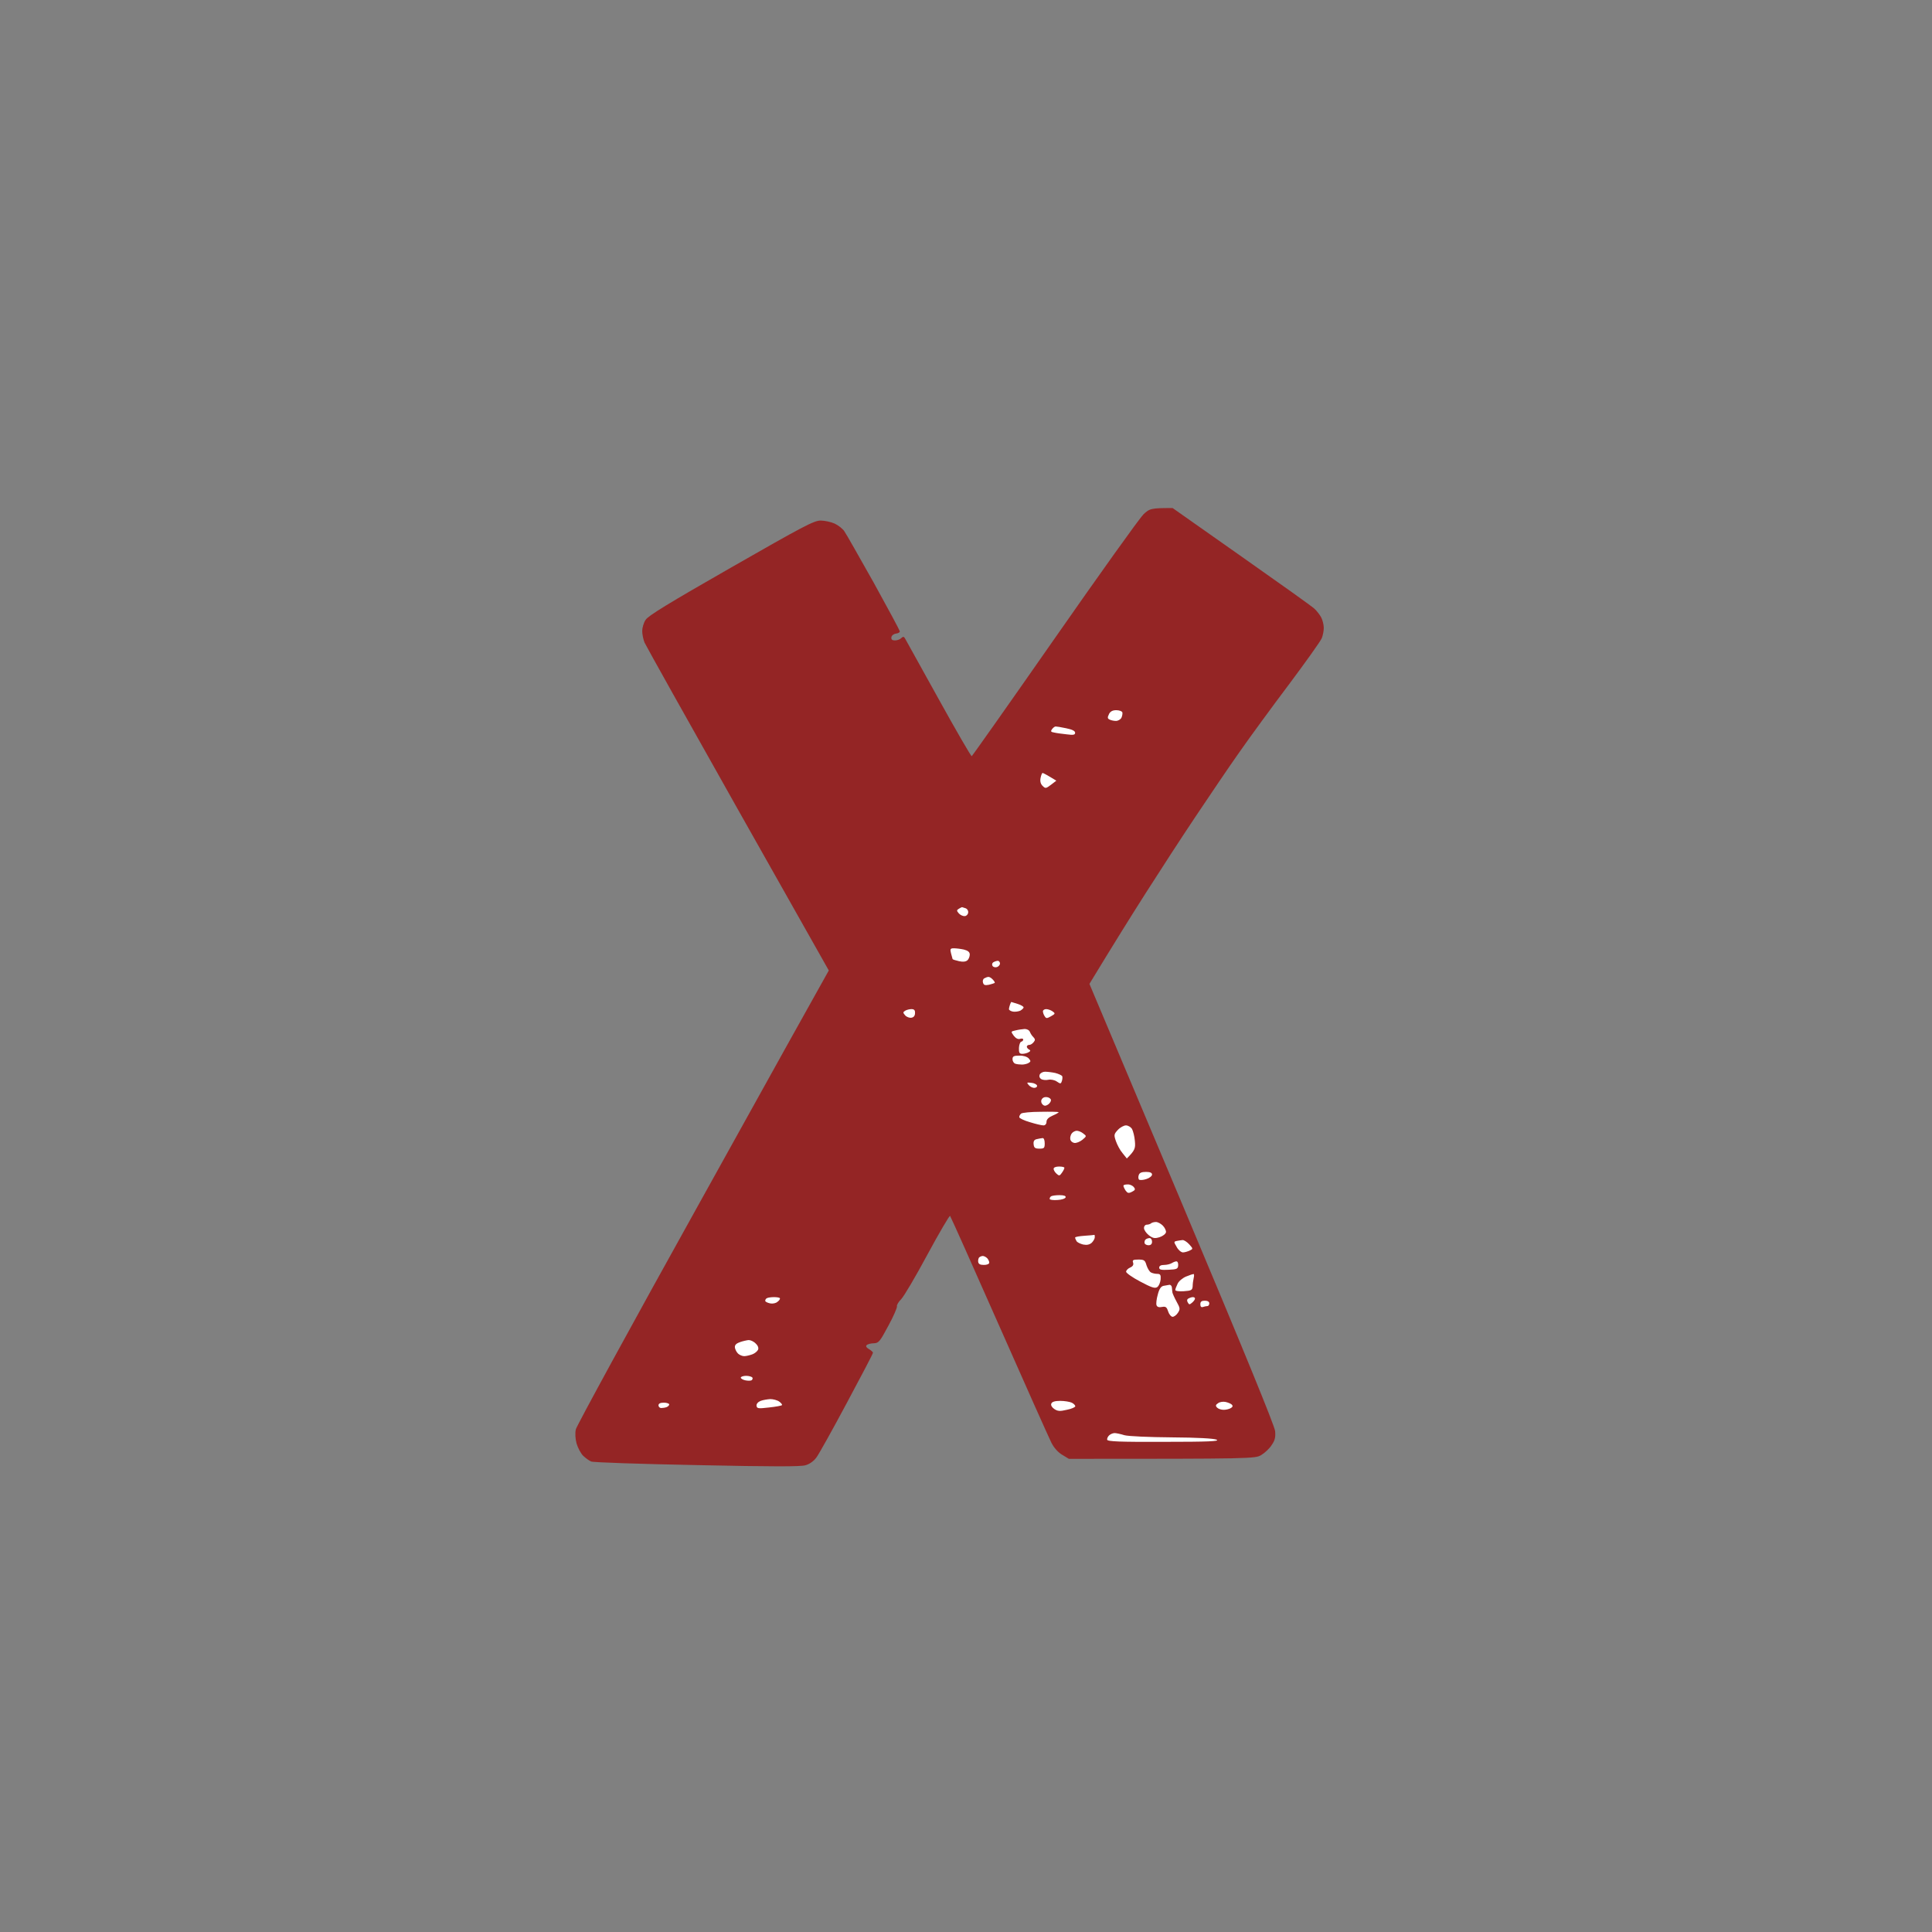 <svg version="1.2" xmlns="http://www.w3.org/2000/svg" viewBox="0 0 1080 1080" width="40" height="40">
	<rect x="0" y="0" width="1080" height="1080" fill="#808080" stroke="none"/>
	<title>v (16)</title>
	<style>
		.s0 { fill: #942525 } 
		.s1 { fill: #ffffff } 
	</style>
	<g id="Background">
		<path id="Path 1" class="s0" d="m639 287.8c-2.1 2-24.4 33.2-49.5 69.2-25.1 36-46 65.6-46.3 65.7-0.4 0.1-8.8-14.4-18.7-32.3-9.9-17.9-18.3-33-18.7-33.7-0.6-0.9-1-0.9-2 0-0.6 0.7-2.2 1.3-3.5 1.3-1.6 0-2.2-0.5-2-1.8 0.1-0.9 1.2-1.8 2.5-2 1.2-0.1 2.2-0.7 2.2-1.2 0-0.6-6.6-12.8-14.6-27.3-8.1-14.4-15.4-27.3-16.4-28.7-0.9-1.4-3.3-3.3-5.4-4.3-2-0.9-5.5-1.7-7.9-1.7-3.7 0-9.9 3.3-50.1 26.3-34.6 19.8-46.3 26.9-47.7 29.2-1.1 1.6-1.9 4.5-1.9 6.2 0 1.8 0.6 4.8 1.3 6.5 0.8 1.8 24.3 43.8 52.2 93.3l50.8 90c-3.1 5.4-34.8 62.4-72.3 130-37.6 67.6-68.7 124.6-69.1 126.5-0.5 2.1-0.3 5.3 0.4 7.9 0.7 2.4 2.3 5.5 3.7 6.9 1.4 1.3 3.4 2.8 4.5 3.2 1.1 0.5 27.6 1.4 59 2 42.2 0.9 58 0.9 60.7 0.1 2.3-0.6 4.8-2.4 6.2-4.4 1.3-1.7 9-15.5 17-30.5 8-14.9 14.6-27.5 14.6-28 0-0.4-1-1.3-2.2-2-1.5-0.9-2-1.7-1.3-2.3 0.5-0.5 2.4-1 4-1 2.7-0.1 3.4-1 8.1-9.8 2.9-5.3 5-10.2 4.8-10.9-0.2-0.6 0.8-2.4 2.4-4 1.5-1.5 8.1-12.7 14.7-25 6.6-12.2 12.3-21.9 12.6-21.5 0.4 0.5 12.7 28 27.4 61.3 14.7 33.3 27.8 62.6 29.1 65.2 1.5 3.1 3.8 5.6 6.1 7l3.8 2.3c102.7 0 104.1-0.1 107.5-2.1 1.9-1.1 4.6-3.6 5.8-5.5 1.9-2.7 2.3-4.4 2-7.9-0.3-3-17.2-44.3-52.1-127.3l-51.7-122.7c13.4-22.1 23.6-38.4 31.3-50.5 7.7-12.1 20.3-31.5 28-43 7.7-11.5 18.7-27.8 24.5-36 5.8-8.3 18.3-25.4 27.8-38 9.4-12.6 17.7-24.2 18.3-25.8 0.6-1.5 1.1-4.1 1.1-5.7 0-1.6-0.6-4.2-1.4-5.8-0.8-1.5-2.5-3.7-3.8-4.9-1.2-1.2-19.6-14.3-40.8-29.2l-38.5-27.1c-12.2 0-12.8 0.2-16.5 3.7z"/>
		<path id="Path 2" class="s1" d="m619.9 399.3c-0.9 1.7-0.8 2.4 0.3 2.9 0.7 0.4 2.3 0.8 3.6 0.8 1.2 0 2.6-0.8 3.1-1.8 0.4-0.9 0.7-2.3 0.5-3-0.2-0.6-1.7-1.2-3.4-1.2-2.1 0-3.3 0.7-4.1 2.2zm-31.8 8.3c-0.9 1.2-0.7 1.6 1.2 1.9 1.2 0.3 4.3 0.7 7 1 3.8 0.5 4.7 0.3 4.7-0.9q0-1.5-5-2.5c-2.7-0.6-5.4-1-5.9-1-0.5 0-1.4 0.7-2 1.5zm-6.4 27.2c-0.4 1.9 0 3.4 1.1 4.5 1.6 1.6 1.9 1.5 4.7-0.6l3-2.3c-5.4-3.3-7.3-4.3-7.7-4.3-0.3 0-0.8 1.2-1.1 2.7zm-45.7 73.2c-1.3 0.8-1.3 1.1 0 2.6 0.8 0.9 2.3 1.6 3.3 1.5 0.9 0 1.8-0.9 1.9-1.9 0.2-1-0.5-2.2-1.5-2.5-0.9-0.3-1.8-0.6-1.9-0.6-0.2 0-1 0.4-1.8 0.9zm-4.4 24.8c0.4 1.6 0.8 3 0.9 3.3 0.1 0.3 1.8 0.8 3.6 1.2 2.2 0.5 3.8 0.3 4.7-0.5 0.7-0.6 1.3-2.1 1.3-3.2 0-1.4-1-2.2-3.3-2.8-1.8-0.4-4.3-0.7-5.6-0.7-1.9 0-2.2 0.4-1.6 2.7zm23.7 5.1c-0.7 0.4-0.9 1.3-0.5 2 0.4 0.7 1.5 1 2.5 0.7 0.9-0.3 1.7-1.2 1.7-2 0-0.8-0.6-1.5-1.2-1.5-0.7 0-1.8 0.4-2.5 0.8zm-5.1 9c-0.7 0.4-1 1.5-0.7 2.4 0.4 1.4 1.1 1.6 3.3 1.2 1.5-0.4 2.9-0.8 3.2-1 0.3-0.2-0.2-1.1-1-1.9-0.8-0.9-2-1.6-2.5-1.5-0.5 0-1.6 0.4-2.3 0.8zm14.4 14.7c-0.3 0.8-0.6 2-0.6 2.5 0 0.5 1 1.2 2.3 1.4 1.2 0.2 3-0.1 4-0.5 0.9-0.5 1.8-1.3 1.9-1.8 0.1-0.5-1.4-1.4-3.3-2-1.9-0.6-3.5-1.1-3.6-1.1-0.1 0-0.4 0.7-0.7 1.5zm-58.6 3.4c-1.3 0.8-1.3 1.1 0 2.6 0.8 0.9 2.4 1.5 3.5 1.3 1.3-0.2 2-1.1 2-2.6 0.1-1.6-0.5-2.2-2-2.2-1.1 0-2.7 0.4-3.5 0.9zm77 0.3c0 0.7 0.4 2 1 2.8 0.8 1.3 1.2 1.3 3.5 0 2.5-1.4 2.5-1.6 0.8-2.8-1-0.7-2.6-1.2-3.5-1.2-1 0-1.8 0.6-1.8 1.2zm-15.3 10.7c-2.7 0.6-2.7 0.6-1 3 1.2 1.5 2.4 2.1 3.6 1.7 0.9-0.3 1.7-0.1 1.7 0.4 0 0.5-0.5 1.1-1.1 1.2-0.7 0.2-1.2 1.8-1.3 3.5-0.1 2.7 0.3 3.3 1.9 3.3 1.1 0 2.7-0.4 3.5-0.9 1.1-0.6 1.2-1 0.3-1.5-0.7-0.3-1.3-1.1-1.3-1.6 0-0.5 0.6-1 1.3-1 0.6 0.1 1.8-0.6 2.5-1.5 1-1.2 0.9-1.7-0.1-2.8-0.7-0.6-1.6-2-2-3-0.4-1-1.7-1.6-2.9-1.6-1.3 0.1-3.5 0.4-5.1 0.8zm-1.7 16.1c0 1.1 0.7 2.2 1.5 2.5 0.8 0.3 2.5 0.5 3.8 0.5 1.2 0 2.9-0.4 3.7-0.9 1.3-0.8 1.3-1.1 0-2.6-0.9-0.9-3-1.6-5.2-1.5-3.1 0-3.8 0.4-3.8 2zm15.2 8.6c-0.4 1-0.1 1.9 0.8 2.5 0.8 0.5 2.6 0.7 4 0.4 1.4-0.3 3.5 0.1 4.8 1 2 1.4 2.3 1.3 2.8-0.3 0.3-0.9 0.4-2.2 0.2-2.7-0.3-0.5-2-1.3-3.9-1.8-1.9-0.4-4.4-0.7-5.7-0.7-1.2 0-2.6 0.7-3 1.6zm-6.1 5.9c0.8 0.9 2.2 1.6 3.2 1.5 0.9 0 1.6-0.6 1.4-1.3-0.2-0.6-1.6-1.4-3.2-1.5-2.6-0.3-2.7-0.2-1.4 1.3zm7.2 8c-0.5 0.9-0.3 2 0.5 2.8 0.9 0.9 1.7 0.9 3 0.1 0.9-0.6 1.7-1.7 1.7-2.5 0-0.8-1-1.5-2.2-1.7-1.3-0.2-2.5 0.3-3 1.3zm-11.5 7.9c-0.7 0.6-1.1 1.5-1 2.1 0.1 0.5 2.7 1.8 5.9 2.7 3.2 1 6.6 1.8 7.6 1.8 1 0 1.7-0.8 1.7-2q0-2 3.5-3.5c1.9-0.8 3.4-1.7 3.3-1.9-0.2-0.2-4.7-0.3-10.1-0.2-5.4 0-10.3 0.5-10.9 1zm54.1 9.1c-2.2 2.4-2.3 2.8-1.1 6.3 0.7 2 2.3 5.1 3.7 6.7l2.4 3c4.6-4.6 4.9-5.7 4.5-9.8-0.2-2.6-1-5.6-1.6-6.7-0.7-1.1-2.2-2-3.4-2-1.1 0-3.2 1.1-4.5 2.5zm-25.8 2c-0.6 0.8-1 2.3-0.8 3.2 0.1 1 1.1 1.9 2.2 2.1 1.1 0.2 3.1-0.6 4.5-1.7 2.5-2.1 2.5-2.1 0.5-3.6-1.1-0.9-2.7-1.5-3.6-1.5-0.9 0-2.2 0.7-2.8 1.5zm-19.6 3.2c-1.4 0.3-1.9 1.2-1.7 2.9 0.2 1.9 0.8 2.4 3.2 2.4 2.7 0 3-0.3 3-3 0-1.8-0.5-3-1.2-2.9-0.7 0.1-2.2 0.3-3.3 0.6zm9.5 16.5c-0.1 0.7 0.7 2 1.6 2.8 1.4 1.3 1.8 1.3 3-0.5 0.8-1.1 1.4-2.3 1.4-2.8 0-0.4-1.3-0.7-3-0.7-1.7 0-3 0.5-3 1.2zm47.6 3.5c-0.4 1-0.3 2.1 0.1 2.6 0.5 0.4 2.3 0.3 4.1-0.3 1.7-0.5 3.2-1.7 3.2-2.5 0-1-1-1.5-3.4-1.5-2.4 0-3.6 0.5-4 1.7zm-8.6 6c0 0.5 0.5 1.6 1.2 2.7 1.1 1.5 1.7 1.7 3.6 0.7 1.8-0.9 2-1.4 1-2.6-0.7-0.9-2.3-1.6-3.5-1.5-1.3 0-2.3 0.3-2.3 0.7zm-40.5 6c-0.5 0.3-0.8 1-0.7 1.5 0.1 0.4 2.1 0.7 4.4 0.5 2.3-0.1 4.3-0.8 4.5-1.5q0.3-1.2-3.5-1.2c-2.1 0-4.2 0.3-4.7 0.7zm56 15c-0.4 0.4-1.5 0.8-2.4 0.8-0.9 0-1.6 0.8-1.6 1.9 0 1 1.2 2.8 2.7 4 2.4 1.8 3.3 1.9 6 1.1 1.8-0.6 3.4-1.8 3.6-2.8 0.1-0.9-0.7-2.6-1.8-3.7-1.1-1.1-2.8-2-3.8-2-1 0-2.2 0.3-2.7 0.7zm-37.2 7c-2.9 0.2-5.3 0.6-5.3 1 0 0.5 0.4 1.3 0.8 2 0.4 0.7 2.1 1.5 3.7 1.9 2.1 0.4 3.5 0.1 4.8-1 0.9-0.9 1.7-2.3 1.7-3.1 0-0.8-0.1-1.4-0.2-1.3-0.2 0.1-2.7 0.3-5.5 0.5zm34.2 2c-0.5 0.3-0.8 1.2-0.7 2 0.1 0.7 1.1 1.3 2.2 1.3q2 0 2-2c0-1.1-0.6-2-1.3-2-0.8 0-1.7 0.3-2.2 0.7zm17.3 0.9c-1.7 0.4-1.7 0.5 0 3.4 0.9 1.7 2.5 3 3.5 3 0.9 0 2.6-0.5 3.7-1 2-1 2-1-0.2-3.5-1.3-1.4-3-2.5-3.8-2.4-0.8 0.1-2.3 0.3-3.2 0.5zm-110.3 9.1c-0.5 0.3-0.8 1.5-0.7 2.5 0.2 1.3 1 1.8 3.2 1.8 1.7 0 3-0.5 3-1.3 0-0.6-0.5-1.8-1.2-2.5-0.7-0.7-1.8-1.2-2.4-1.2-0.6 0-1.4 0.3-1.9 0.7zm85.9 3c0.4 1.2-0.1 2.1-1.7 2.8-1.2 0.5-2.2 1.6-2.2 2.3 0 0.7 3.5 3.2 7.9 5.5 6.2 3.3 8.2 4 9.5 3.1 0.9-0.6 1.7-2.5 1.9-4.3 0.2-2.5-0.2-3.1-1.8-3.1-1.1 0-2.7-0.3-3.6-0.8-0.8-0.4-1.9-2.2-2.5-4-0.8-2.8-1.3-3.2-4.5-3.2-3 0-3.5 0.3-3 1.7zm21.6 0.3c-0.8 0.5-2.7 1-4.2 1-1.8 0-2.8 0.5-2.8 1.5 0 1.2 1.1 1.4 5.3 1.2 4.6-0.2 5.2-0.5 5.3-2.5 0.1-1.2-0.3-2.2-1-2.2-0.6 0-1.8 0.5-2.6 1zm8 7.5c-1.9 0.8-4.1 2.6-4.7 4-0.7 1.4-1.3 3-1.3 3.5 0 0.6 2.1 0.9 4.8 0.7 4.2-0.3 4.7-0.6 4.9-2.7 0-1.4 0.3-3.5 0.6-4.8 0.3-1.2 0.2-2.2-0.1-2.1-0.4 0-2.3 0.6-4.2 1.4zm-12.6 5.2c-1.4 0.3-2.4 1.7-3.2 4.9-0.7 2.4-1 5.1-0.7 5.9q0.5 1.5 3 1c2.1-0.4 2.7 0 3.5 2.5 0.5 1.6 1.7 3 2.5 3 0.8 0 2.2-1 3-2.3 1.3-2 1.2-2.6-0.8-6.2-1.2-2.2-2.2-4.5-2.3-5-0.1-0.5-0.2-1.8-0.3-2.8 0-0.9-0.7-1.6-1.3-1.6-0.7 0.1-2.2 0.4-3.4 0.6zm-221.9 7c-0.5 0.3-0.8 1-0.7 1.5 0.1 0.4 1.3 1 2.7 1.3 1.4 0.3 3.2-0.1 4-0.8 0.9-0.6 1.6-1.5 1.5-2 0-0.4-1.5-0.7-3.3-0.7-1.9 0-3.7 0.3-4.2 0.7zm235.8 0.1c-0.8 0.4-0.9 1.3-0.3 2.2 0.7 1.3 1 1.3 2.5 0 0.9-0.8 1.6-1.8 1.5-2.3 0-0.4-0.6-0.7-1.2-0.7-0.7 0-1.8 0.4-2.5 0.8zm6.7 3.2q0 2 1.5 1.5c0.8-0.3 2-0.5 2.5-0.5 0.5 0 1-0.7 1-1.5 0-0.9-0.9-1.5-2.5-1.5-1.8 0-2.5 0.5-2.5 2zm-257.4 21.2c-2.1 0.7-2.9 1.6-2.8 2.9 0.1 1 0.9 2.6 1.7 3.4 0.8 0.8 2.4 1.5 3.5 1.5 1.1 0 3.1-0.5 4.5-1 1.4-0.5 2.8-1.7 3.2-2.5 0.5-0.9 0.1-2.3-1.2-3.5-1.1-1.2-2.9-2-4-2-1.1 0.1-3.3 0.6-5 1.2zm0.5 19.8c0 0.5 1.1 1.2 2.5 1.5 1.4 0.3 2.9 0.3 3.5 0 0.5-0.3 0.8-1 0.5-1.5-0.3-0.5-1.9-1-3.5-1-1.6 0-3 0.5-3 1zm11.1 13c-1.5 0.6-2.4 1.7-2.3 2.7 0.2 1.6 0.9 1.7 6.9 1 3.8-0.4 7-1 7.3-1.3 0.3-0.3-0.4-1.2-1.5-2-1.1-0.8-3.4-1.4-5-1.4-1.6 0.1-4.1 0.5-5.4 1zm162.5 1.5c-0.4 0.9 0.3 2.1 1.6 3 1.9 1.3 3.2 1.4 7 0.5 2.7-0.5 4.8-1.5 4.8-2 0-0.5-0.9-1.5-2-2-1.1-0.5-4-1-6.4-1-3 0-4.6 0.5-5 1.5zm93.2-0.2c-1.4 0.9-1.5 1.5-0.5 2.5 0.7 0.7 2.3 1.2 3.7 1.2 1.4 0 3.2-0.5 4-1q1.5-0.9 0.5-1.9c-0.5-0.5-2.1-1.2-3.5-1.5-1.4-0.3-3.3 0-4.2 0.7zm-312.8 1.2c0 0.8 0.7 1.5 1.5 1.5 0.8 0 2.2-0.2 3-0.5 0.8-0.3 1.5-1 1.5-1.5 0-0.5-1.4-1-3-1q-3 0-3 1.5zm252 16.7c-0.8 0.7-1.3 1.8-1.2 2.5 0.2 1 6.6 1.3 31.9 1.2 24.7 0 31.2-0.3 29.3-1.2-1.6-0.7-10.6-1.2-25-1.3-12.8-0.1-24.2-0.6-26.5-1.2-2.2-0.7-4.7-1.2-5.5-1.2-0.9 0-2.2 0.5-3 1.2z"/>
	</g>
</svg>